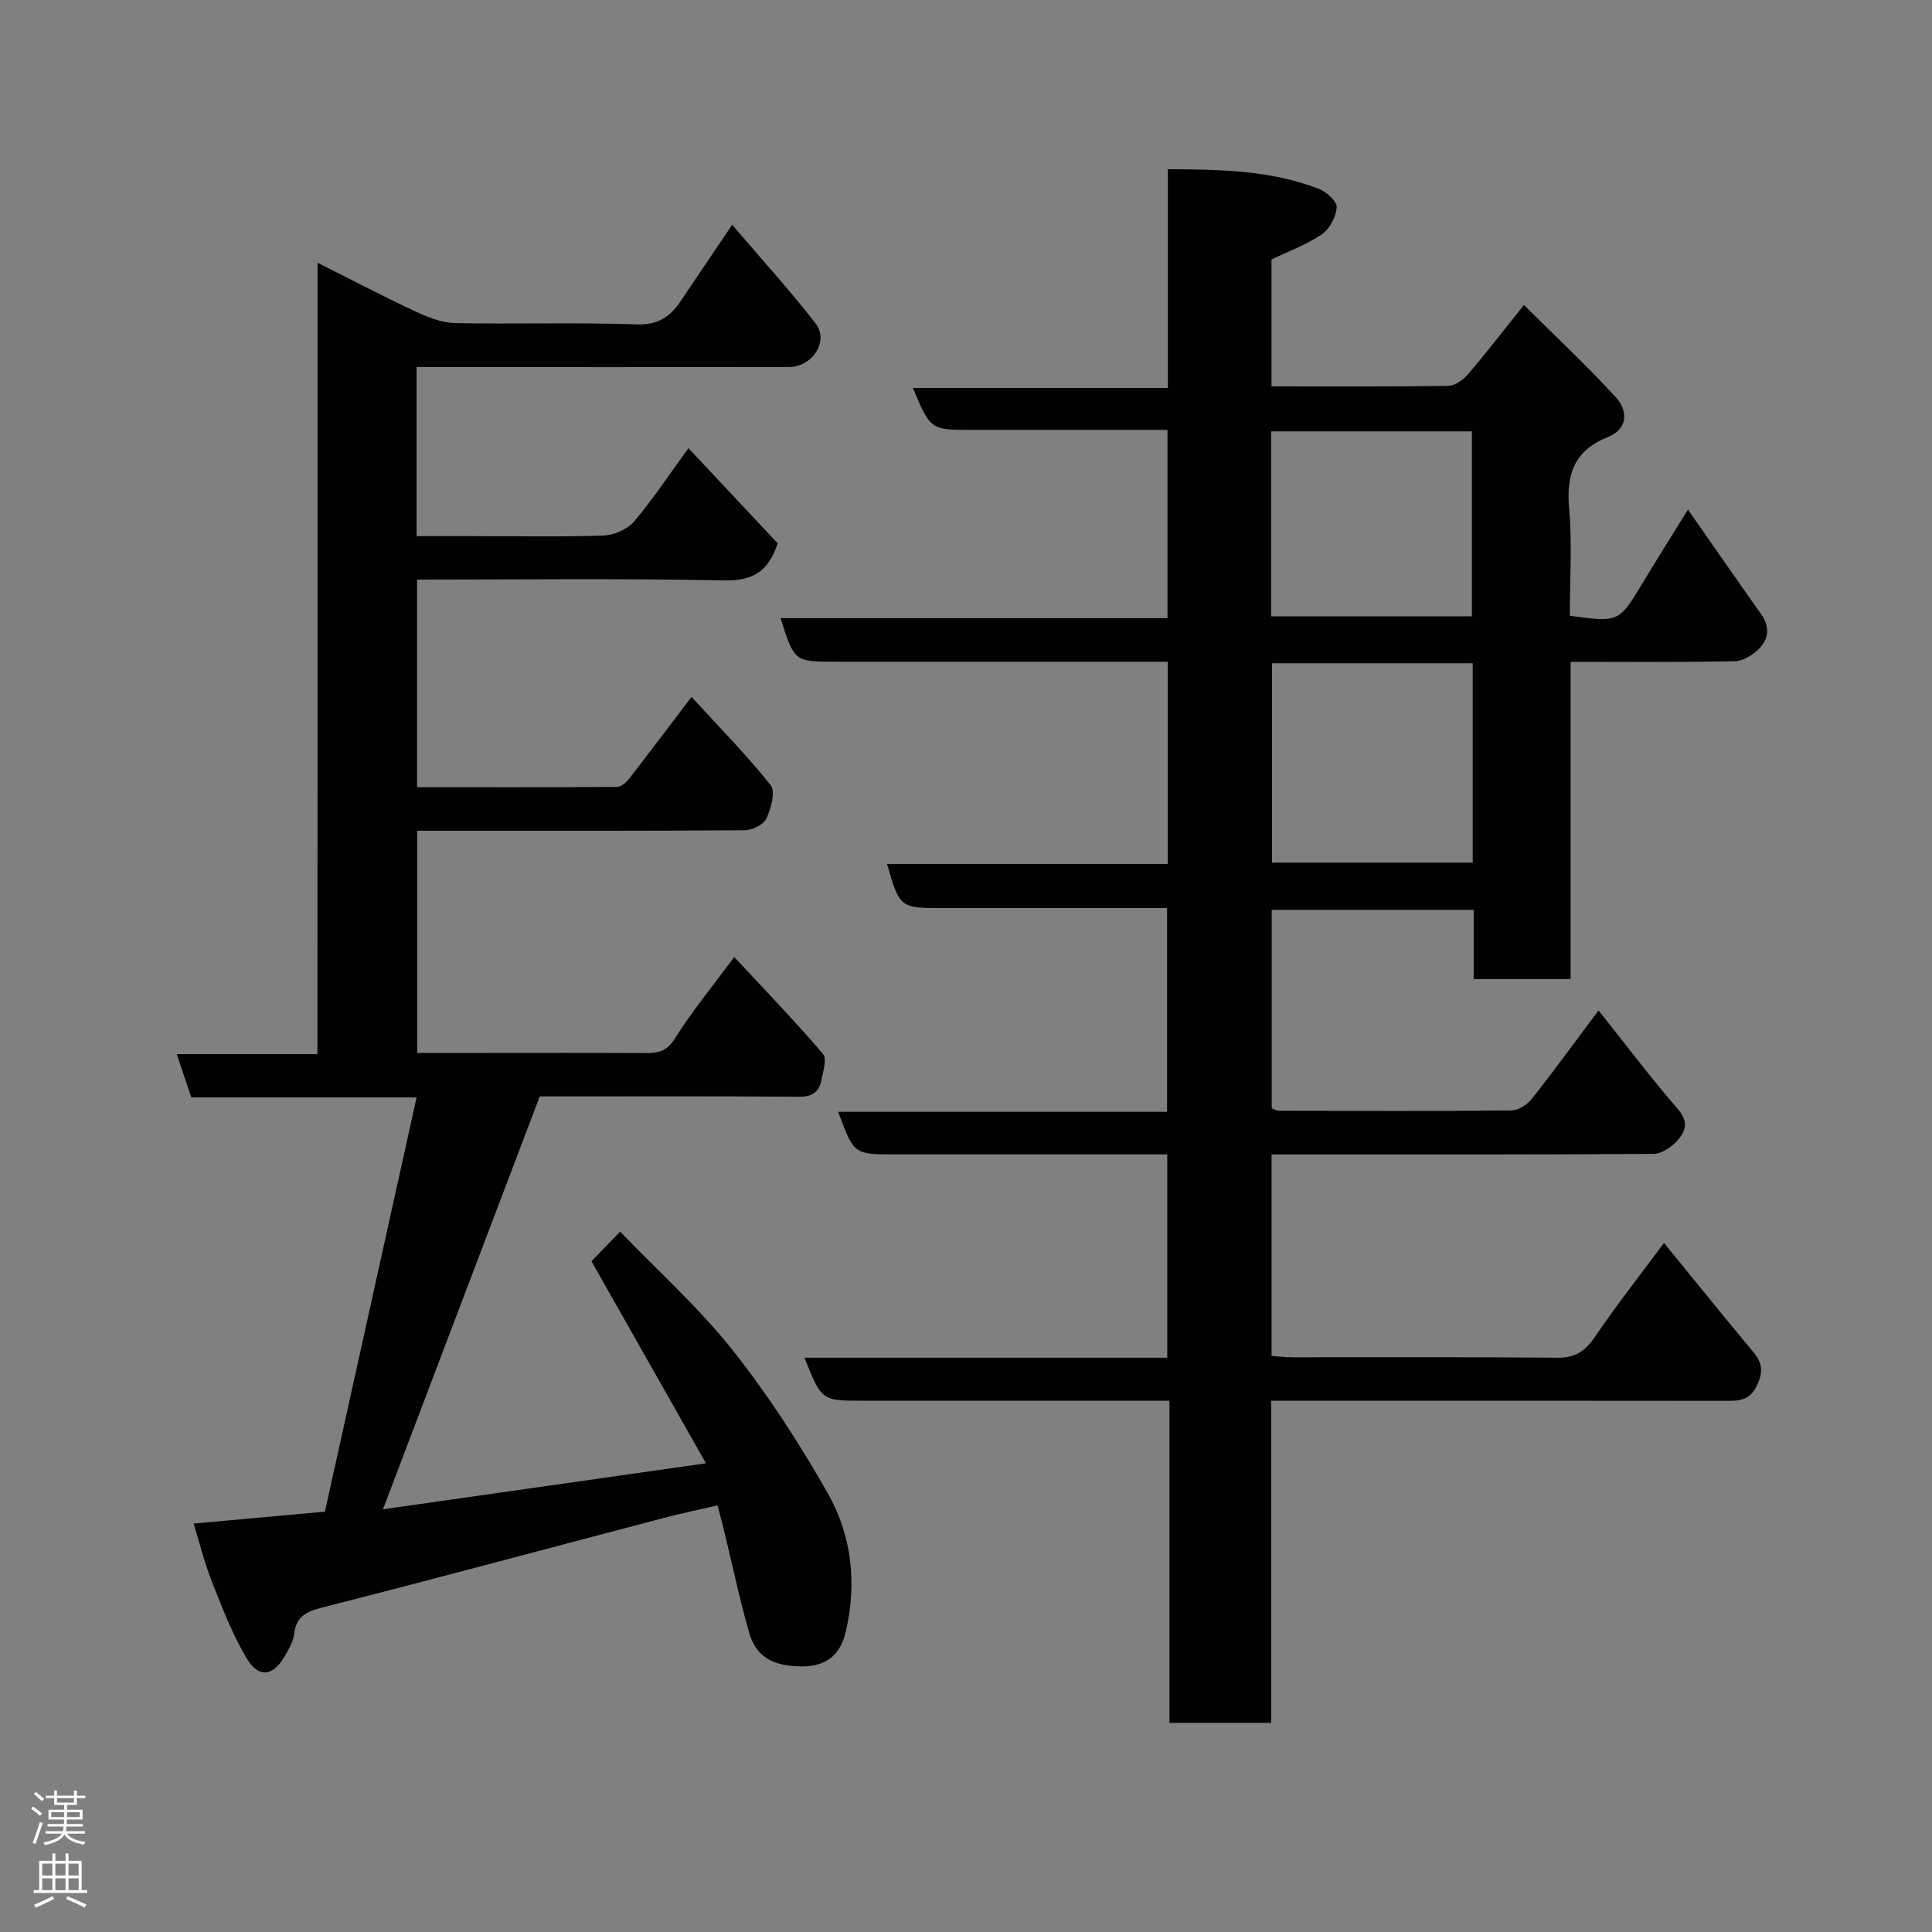 <svg enable-background="new 0 0 400 400" viewBox="0 0 400 400" xmlns="http://www.w3.org/2000/svg"><rect x="0" y="0" width="400" height="400" fill="#808080" stroke="none"/><path d="m344.51 257.34c6.44 7.88 12.41 15.29 18.51 22.6 1.93 2.31 2.05 4.25.66 7.04-1.42 2.87-3.39 3.05-6 3.05-29.49-.04-58.99-.03-88.48-.03-1.82 0-3.64 0-6.01 0v66.69c-7.26 0-13.98 0-21.07 0 0-22.1 0-44.03 0-66.69-2.12 0-3.87 0-5.62 0-19.33 0-38.66 0-57.99 0-8.4 0-8.4 0-11.96-8.9h75.12c0-14.13 0-27.84 0-42.1-5.88 0-11.66 0-17.44 0-13 0-26 0-38.99 0-8.46 0-8.46 0-11.7-8.81h68.09c0-14.13 0-27.85 0-42.19-4.4 0-8.83 0-13.27 0-11.16 0-22.33 0-33.49 0-8.51 0-8.62-.09-11.22-9.13h58.12c0-13.97 0-27.56 0-41.87-1.77 0-3.53 0-5.29 0-21.16 0-42.33 0-63.49 0-8.53 0-8.53 0-11.38-9.02h80.11c0-12.98 0-25.58 0-38.98-1.46 0-3.04 0-4.61 0-12 0-24 0-35.99 0-8.47 0-8.47 0-12.12-8.68h52.79c0-15.23 0-29.96 0-45.29 11.02.05 21.43.23 31.36 4.11 1.55.61 3.7 2.61 3.6 3.81-.16 1.97-1.48 4.47-3.11 5.58-3.18 2.16-6.9 3.51-10.39 5.19v26.28c12.35 0 24.47.08 36.59-.11 1.38-.02 3.06-1.21 4.04-2.34 3.73-4.35 7.22-8.89 11.63-14.4 6.38 6.33 12.92 12.45 18.97 19.03 2.61 2.84 2.66 6.61-1.66 8.34-6.9 2.77-8.57 7.68-7.95 14.7.65 7.4.14 14.89.14 22.27 10.2 1.38 10.17 1.36 15.14-6.89 2.94-4.88 5.98-9.69 9.33-15.09 5.28 7.55 10.17 14.64 15.16 21.66 1.83 2.57 1.57 5.09-.43 7.12-1.28 1.3-3.31 2.57-5.04 2.61-11.14.23-22.3.12-33.99.12v65.7c-6.93 0-13.31 0-20.07 0 0-4.79 0-9.4 0-14.35-14.09 0-27.8 0-41.81 0v41.11c.41.13 1 .49 1.6.49 16 .04 31.99.1 47.99-.06 1.43-.01 3.27-1.16 4.2-2.34 4.53-5.72 8.82-11.63 13.87-18.37 5.73 7.19 10.87 14.02 16.45 20.46 2.27 2.61 1.55 4.63-.13 6.48-1.22 1.34-3.25 2.75-4.93 2.76-24.99.17-49.99.12-74.99.12-1.29 0-2.57 0-4.1 0v41.71c1.4.1 2.83.28 4.26.28 18.33.02 36.66-.08 54.99.09 3.61.03 5.65-1.33 7.63-4.21 4.41-6.5 9.26-12.68 14.37-19.55zm-39.6-120.02c-14.15 0-27.86 0-41.55 0v41.28h41.55c0-13.88 0-27.35 0-41.28zm-41.73-9.71h41.56c0-12.98 0-25.57 0-38.3-13.97 0-27.67 0-41.56 0z" fill="#010103"/><path d="m65.75 54.4c7.45 3.74 13.79 7.07 20.28 10.09 2.57 1.2 5.44 2.34 8.2 2.4 12.49.25 25.01-.18 37.49.27 4.46.16 7-1.52 9.21-4.82 3.35-5.01 6.73-9.99 10.66-15.8 5.97 7 11.91 13.5 17.28 20.44 2.83 3.65-.67 9-5.53 9.01-23.83.03-47.66.01-71.49.01-1.79 0-3.58 0-5.6 0v35h12.27c8.83 0 17.67.19 26.5-.13 2.15-.08 4.88-1.28 6.25-2.89 3.9-4.59 7.23-9.65 11.27-15.19 6.3 6.71 12.43 13.25 18.47 19.69-1.81 5.52-4.85 7.81-10.89 7.69-21.14-.43-42.29-.17-63.77-.17v42.99c13.85 0 27.63.03 41.4-.07.84-.01 1.89-.91 2.48-1.67 4.19-5.39 8.3-10.85 12.94-16.96 5.7 6.22 11.38 11.97 16.38 18.26 1.05 1.31.09 4.83-.86 6.9-.59 1.27-2.93 2.43-4.49 2.44-20.67.16-41.33.11-62 .11-1.82 0-3.64 0-5.83 0v46h14.79c10.83 0 21.67-.04 32.5.03 2.6.02 4.38-.34 6.04-2.98 3.53-5.63 7.8-10.81 12.32-16.91 6.42 6.91 12.6 13.31 18.37 20.06.87 1.02.01 3.72-.37 5.58-.48 2.35-1.92 3.31-4.55 3.29-16.5-.13-33-.07-49.5-.07-1.82 0-3.63 0-4.22 0-10.87 28.62-21.48 56.56-32.46 85.48 21.91-3.12 43.74-6.23 66.87-9.52-8.27-14.59-15.95-28.15-23.7-41.83 1.59-1.65 3.32-3.43 5.93-6.13 7.94 8.25 16.34 15.77 23.25 24.48 7.37 9.29 13.89 19.38 19.75 29.7 4.96 8.73 6.05 18.57 3.73 28.59-1.13 4.88-4.02 7.23-9.01 7.24-5.95.02-9.56-1.92-11-6.95-1.97-6.87-3.43-13.88-5.12-20.83-.38-1.58-.81-3.15-1.44-5.56-3.74.87-7.49 1.65-11.18 2.62-23.6 6.2-47.16 12.54-70.8 18.57-3.34.85-5.27 1.94-5.68 5.5-.18 1.54-1.11 3.05-1.9 4.46-2.36 4.22-5.41 4.71-7.89.56-2.97-4.96-5.08-10.48-7.22-15.89-1.54-3.89-2.54-8.01-3.79-12.05 8.87-.8 17.53-1.59 27.18-2.47 6.27-28.33 12.55-56.71 18.98-85.76-16.48 0-31.42 0-46.64 0-.99-2.94-1.9-5.63-3.02-8.96h29.13c.03-54.57.03-108.65.03-163.85z" fill="#010103"/><g fill="#fcfafa"><path d="m6.44 374.46.42-.45c.65.47 1.27.95 1.85 1.44l-.45.49c-.65-.56-1.25-1.06-1.82-1.48m.93 7.33-.63-.26c.55-1.36 1.05-2.8 1.52-4.33.19.1.38.19.59.27-.46 1.29-.95 2.73-1.48 4.32m-.38-10.38.44-.42c.43.34 1.01.82 1.74 1.44l-.49.49c-.53-.51-1.09-1.01-1.69-1.51m2.5.35h1.72v-1.04h.59v1.04h3.52v-1.04h.59v1.04h1.75v.53h-1.75v1.42h-2.03v.97h3.22v2.03h-3.24c0 .35-.01.66-.03.93h3.32v.53h-3.37c-.03.27-.08.58-.15.94h3.96v.53h-3.71c.67.92 1.93 1.48 3.79 1.68-.13.24-.23.44-.29.59-2.13-.38-3.48-1.08-4.04-2.12-.43.97-1.77 1.72-4.03 2.23-.09-.19-.2-.37-.33-.55 2.1-.42 3.37-1.03 3.81-1.83h-3.36v-.53h3.58c.08-.29.13-.61.16-.94h-3.33v-.53h3.39c.02-.27.04-.58.04-.93h-3.23v-2.03h3.25v-.97h-2.07v-1.42h-1.73zm1.12 3.44v1h2.65c.01-.3.02-.44.01-.4v-.25-.35zm1.19-2h3.52v-.91h-3.52zm4.71 2h-2.63v.59c0 .16-.01.28-.01.4h2.64z"/><path d="m13.56 383.74h.63v1.52h2.72v6.07h1.13v.6h-11.06v-.6h1.13v-6.07h2.73v-1.52h.63v1.52h2.1v-1.52zm-2.69 8.83.38.56c-1.24.63-2.53 1.25-3.85 1.85-.1-.21-.21-.42-.34-.63 1.36-.55 2.63-1.15 3.81-1.78m-2.13-4.27h2.1v-2.45h-2.1zm0 3.04h2.1v-2.46h-2.1zm2.72-3.04h2.1v-2.45h-2.1zm0 3.04h2.1v-2.46h-2.1zm6.07 3.6c-1.41-.71-2.7-1.3-3.86-1.78l.35-.56c1.45.62 2.75 1.19 3.88 1.72zm-1.25-9.09h-2.1v2.45h2.1zm-2.09 5.49h2.1v-2.46h-2.1z"/></g></svg>